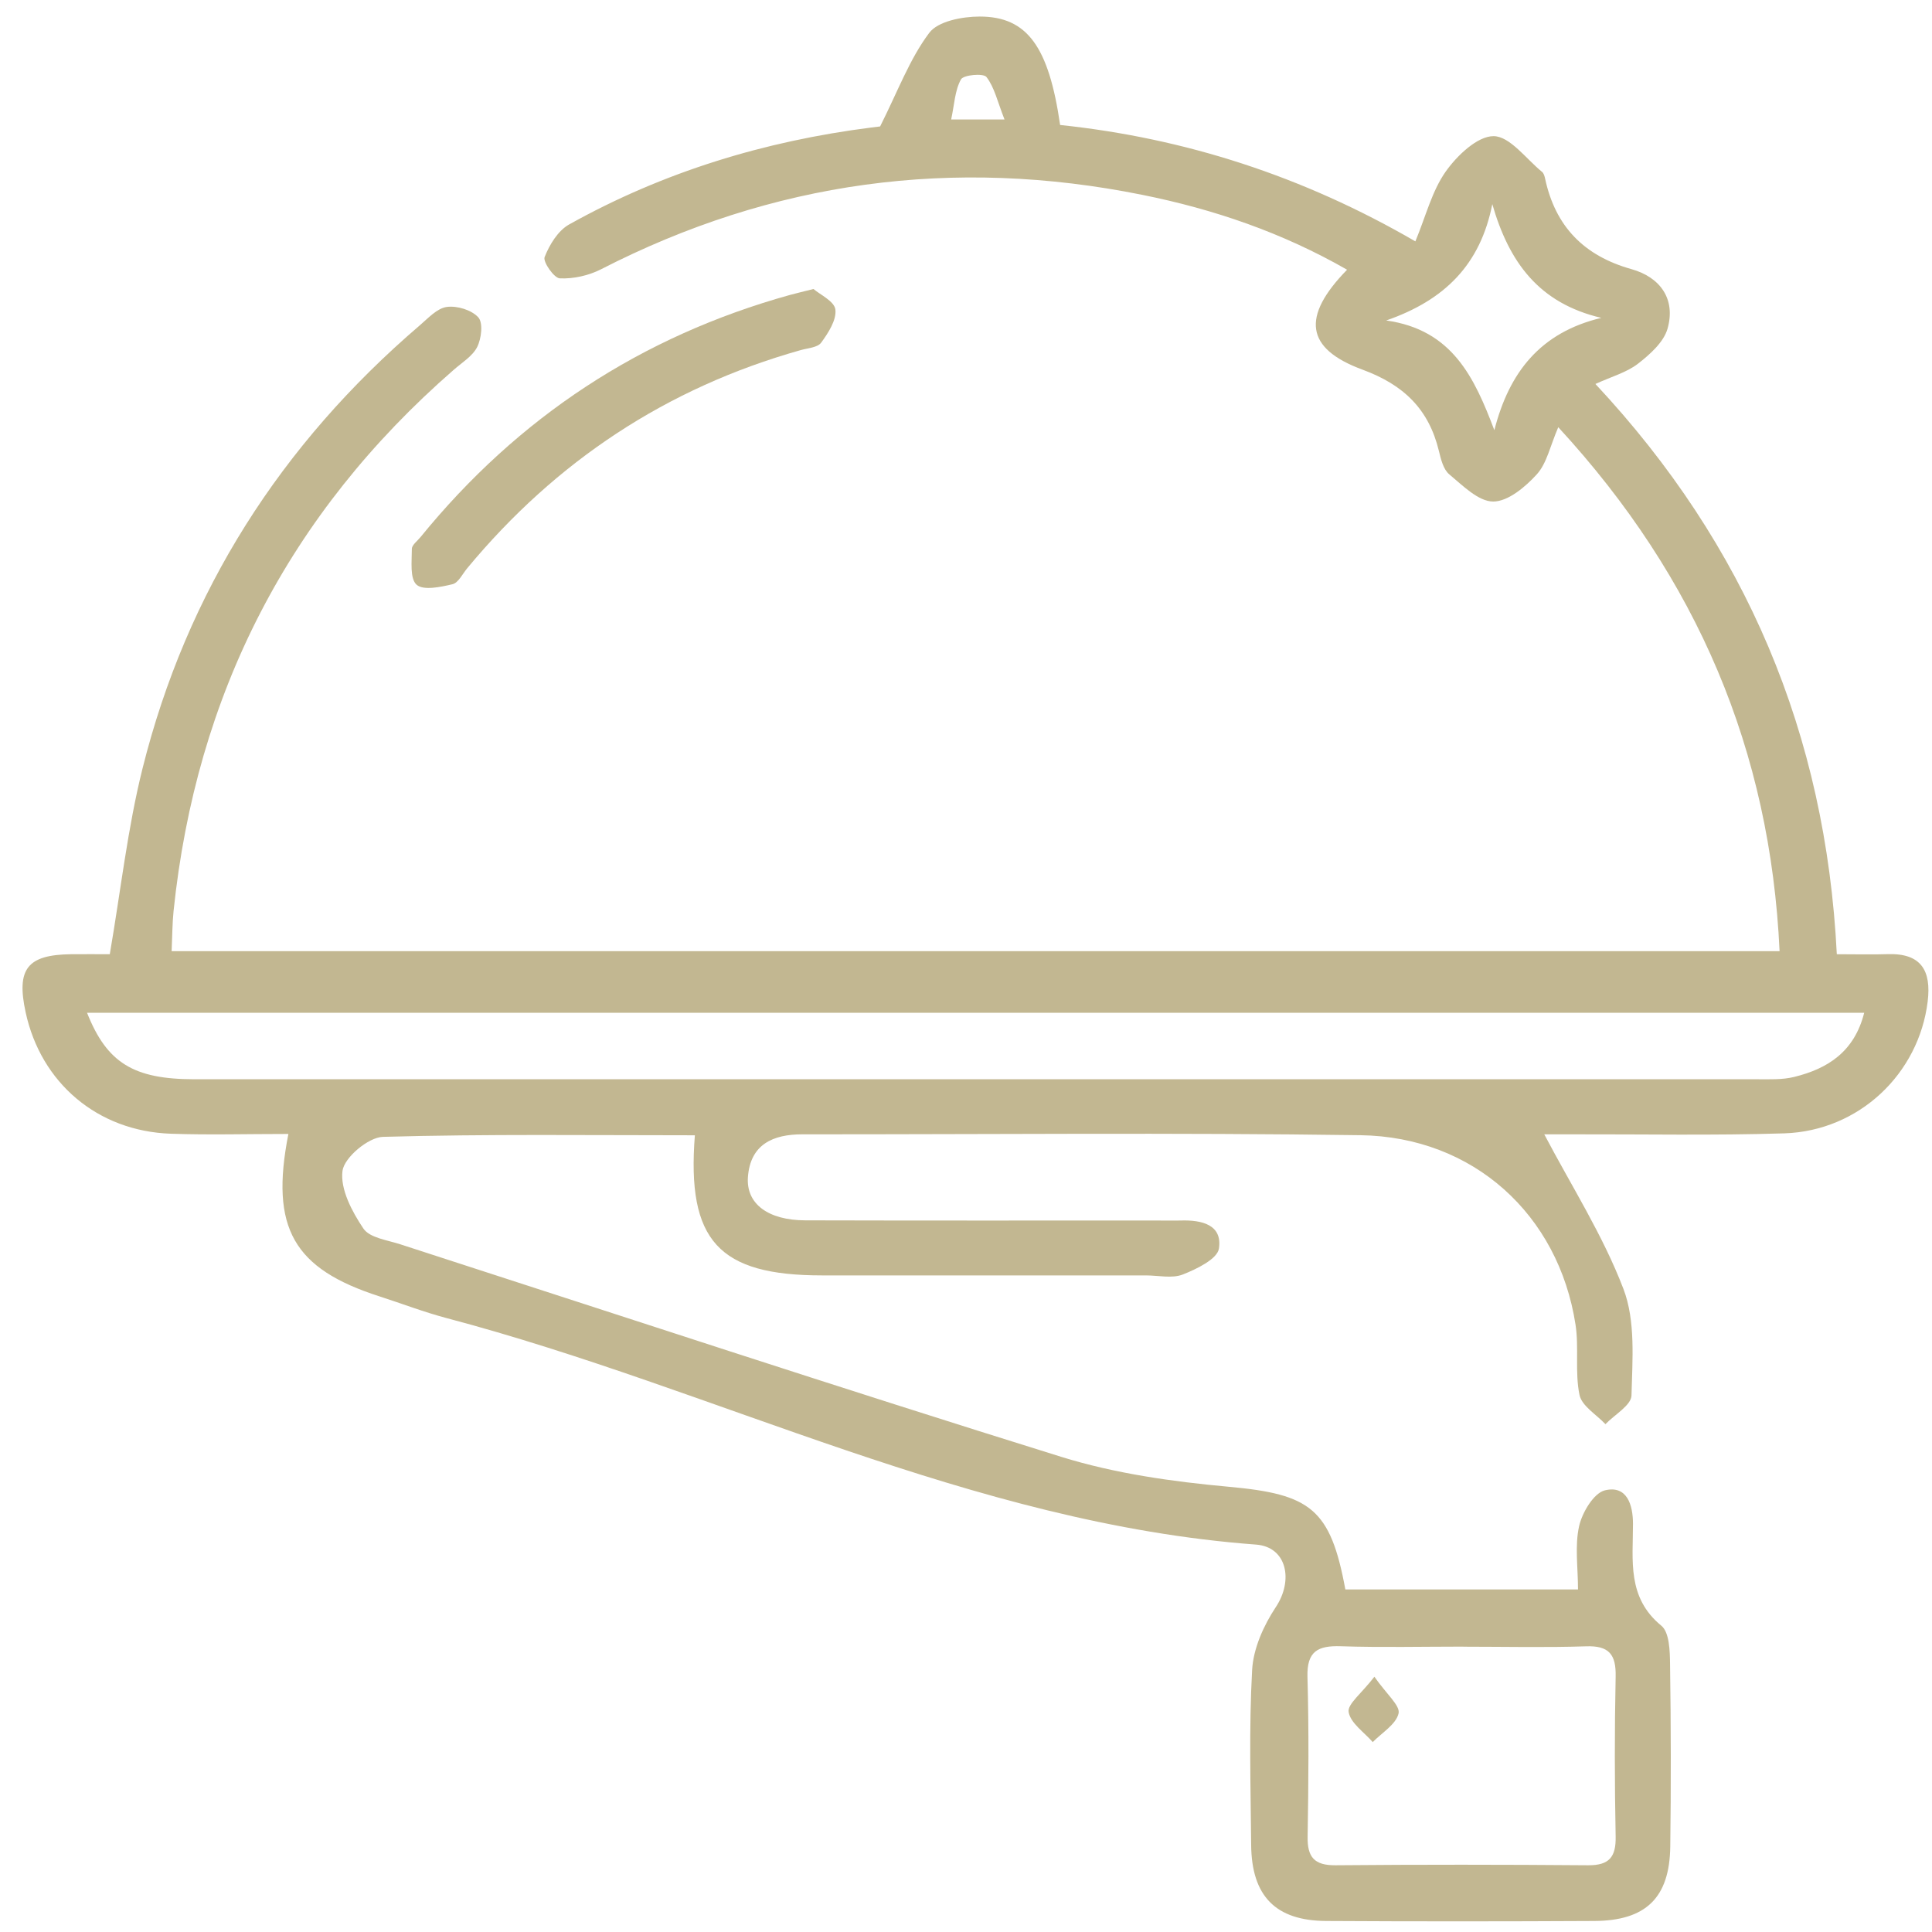 <svg width="74" height="74" viewBox="0 0 74 74" fill="none" xmlns="http://www.w3.org/2000/svg">
<path d="M11.055 43.433C9.473 43.433 8.005 43.475 6.537 43.424C3.738 43.325 1.569 41.483 0.982 38.775C0.622 37.114 1.041 36.572 2.715 36.549C3.231 36.543 3.746 36.549 4.205 36.549C4.627 34.092 4.887 31.729 5.457 29.443C7.153 22.651 10.764 17.013 16.077 12.463C16.399 12.187 16.741 11.808 17.112 11.757C17.505 11.702 18.064 11.873 18.32 12.155C18.509 12.364 18.44 12.968 18.278 13.29C18.098 13.646 17.688 13.891 17.368 14.174C11.063 19.669 7.512 26.587 6.648 34.893C6.6 35.363 6.6 35.839 6.574 36.432H68.162C67.806 28.765 65.021 22.152 59.685 16.363C59.374 17.084 59.249 17.739 58.867 18.164C58.428 18.649 57.761 19.21 57.194 19.21C56.627 19.21 56.025 18.597 55.512 18.17C55.284 17.982 55.19 17.591 55.113 17.272C54.725 15.673 53.768 14.741 52.189 14.159C49.997 13.353 49.84 12.13 51.596 10.331C49.122 8.912 46.494 8.014 43.757 7.464C36.52 6.004 29.599 6.936 23.015 10.317C22.545 10.556 21.963 10.685 21.442 10.662C21.222 10.653 20.789 10.029 20.86 9.847C21.045 9.374 21.373 8.835 21.798 8.598C25.401 6.586 29.286 5.403 33.376 4.884C33.607 4.856 33.838 4.827 33.71 4.844C34.391 3.49 34.838 2.265 35.588 1.264C35.922 0.811 36.859 0.634 37.526 0.634C39.348 0.634 40.172 1.792 40.605 4.787C45.379 5.289 49.9 6.743 54.212 9.245C54.614 8.276 54.845 7.324 55.37 6.577C55.803 5.962 56.59 5.209 57.211 5.215C57.835 5.221 58.454 6.087 59.067 6.586C59.132 6.64 59.161 6.751 59.181 6.842C59.574 8.675 60.669 9.798 62.49 10.309C63.584 10.616 64.195 11.449 63.87 12.592C63.721 13.108 63.197 13.575 62.738 13.931C62.308 14.265 61.74 14.419 61.108 14.707C66.88 20.883 69.932 28.12 70.354 36.549C71.09 36.549 71.7 36.566 72.31 36.546C73.592 36.506 73.977 37.185 73.835 38.356C73.498 41.127 71.207 43.316 68.345 43.41C65.64 43.495 62.929 43.441 60.221 43.447C59.765 43.447 59.309 43.447 59.149 43.447C60.181 45.411 61.395 47.309 62.182 49.37C62.65 50.596 62.524 52.084 62.49 53.449C62.481 53.825 61.843 54.184 61.492 54.549C61.145 54.179 60.583 53.851 60.498 53.426C60.318 52.557 60.483 51.619 60.346 50.736C59.697 46.526 56.436 43.544 52.112 43.481C44.989 43.379 37.86 43.45 30.734 43.447C29.608 43.447 28.739 43.829 28.647 45.086C28.573 46.112 29.425 46.739 30.845 46.742C35.312 46.754 39.775 46.748 44.242 46.748C44.575 46.748 44.906 46.756 45.239 46.748C46.023 46.725 46.827 46.905 46.688 47.822C46.628 48.224 45.832 48.609 45.302 48.817C44.889 48.977 44.364 48.851 43.888 48.851C39.755 48.851 35.622 48.851 31.489 48.851C27.527 48.851 26.299 47.523 26.615 43.484C22.627 43.484 18.645 43.433 14.666 43.544C14.108 43.561 13.187 44.334 13.118 44.847C13.027 45.548 13.483 46.409 13.919 47.056C14.159 47.412 14.832 47.497 15.325 47.657C23.762 50.388 32.185 53.167 40.65 55.801C42.711 56.442 44.912 56.75 47.069 56.947C50.191 57.231 50.96 57.782 51.53 60.88H60.441C60.441 60.031 60.315 59.212 60.483 58.457C60.6 57.933 61.045 57.186 61.472 57.083C62.313 56.881 62.547 57.63 62.547 58.369C62.547 59.766 62.313 61.188 63.633 62.268C63.944 62.522 63.961 63.24 63.967 63.745C64.001 66.07 64.006 68.399 63.975 70.728C63.949 72.692 63.04 73.57 61.056 73.578C57.636 73.596 54.215 73.598 50.795 73.578C48.859 73.567 47.939 72.626 47.922 70.662C47.902 68.431 47.836 66.193 47.959 63.967C48.004 63.14 48.401 62.257 48.868 61.553C49.546 60.532 49.296 59.25 48.107 59.161C37.187 58.349 27.482 53.23 17.109 50.487C16.24 50.257 15.396 49.932 14.538 49.655C11.249 48.598 10.334 47.047 11.046 43.433H11.055ZM3.333 38.789C4.097 40.722 5.129 41.335 7.435 41.338C27.39 41.338 47.349 41.338 67.304 41.338C67.778 41.338 68.268 41.361 68.721 41.249C70.009 40.933 71.027 40.283 71.403 38.792H3.333V38.789ZM56.054 63.069C54.489 63.069 52.921 63.106 51.356 63.055C50.478 63.026 50.051 63.246 50.079 64.229C50.136 66.267 50.119 68.311 50.085 70.349C50.071 71.133 50.342 71.449 51.148 71.444C54.375 71.415 57.602 71.418 60.828 71.444C61.635 71.449 61.9 71.13 61.883 70.34C61.843 68.299 61.84 66.259 61.883 64.221C61.903 63.368 61.629 63.026 60.748 63.058C59.184 63.109 57.619 63.072 56.051 63.072L56.054 63.069ZM57.16 7.812C56.704 10.135 55.336 11.497 53.095 12.275C55.626 12.629 56.47 14.453 57.237 16.477C57.804 14.262 58.993 12.737 61.333 12.175C58.944 11.614 57.801 10.049 57.157 7.814L57.16 7.812ZM38.475 4.576C38.202 3.881 38.088 3.342 37.783 2.949C37.666 2.798 36.905 2.866 36.808 3.04C36.572 3.465 36.554 4.012 36.432 4.576H38.475Z" fill="#C2B791"/>
<path d="M31.156 11.067C31.401 11.28 31.959 11.537 31.997 11.856C32.045 12.258 31.726 12.751 31.452 13.125C31.315 13.313 30.939 13.333 30.668 13.41C25.535 14.855 21.296 17.665 17.899 21.761C17.716 21.981 17.557 22.323 17.331 22.377C16.878 22.485 16.217 22.625 15.957 22.397C15.692 22.16 15.775 21.499 15.775 21.023C15.775 20.875 15.986 20.721 16.106 20.573C19.843 15.981 24.557 12.88 30.264 11.295C30.492 11.232 30.723 11.181 31.159 11.069L31.156 11.067Z" fill="#C2B791"/>
<path d="M52.645 64.226C53.109 64.893 53.64 65.332 53.568 65.629C53.471 66.048 52.93 66.367 52.579 66.726C52.249 66.347 51.73 66.002 51.656 65.577C51.602 65.272 52.149 64.865 52.642 64.223L52.645 64.226Z" fill="#C2B791"/>
</svg>
